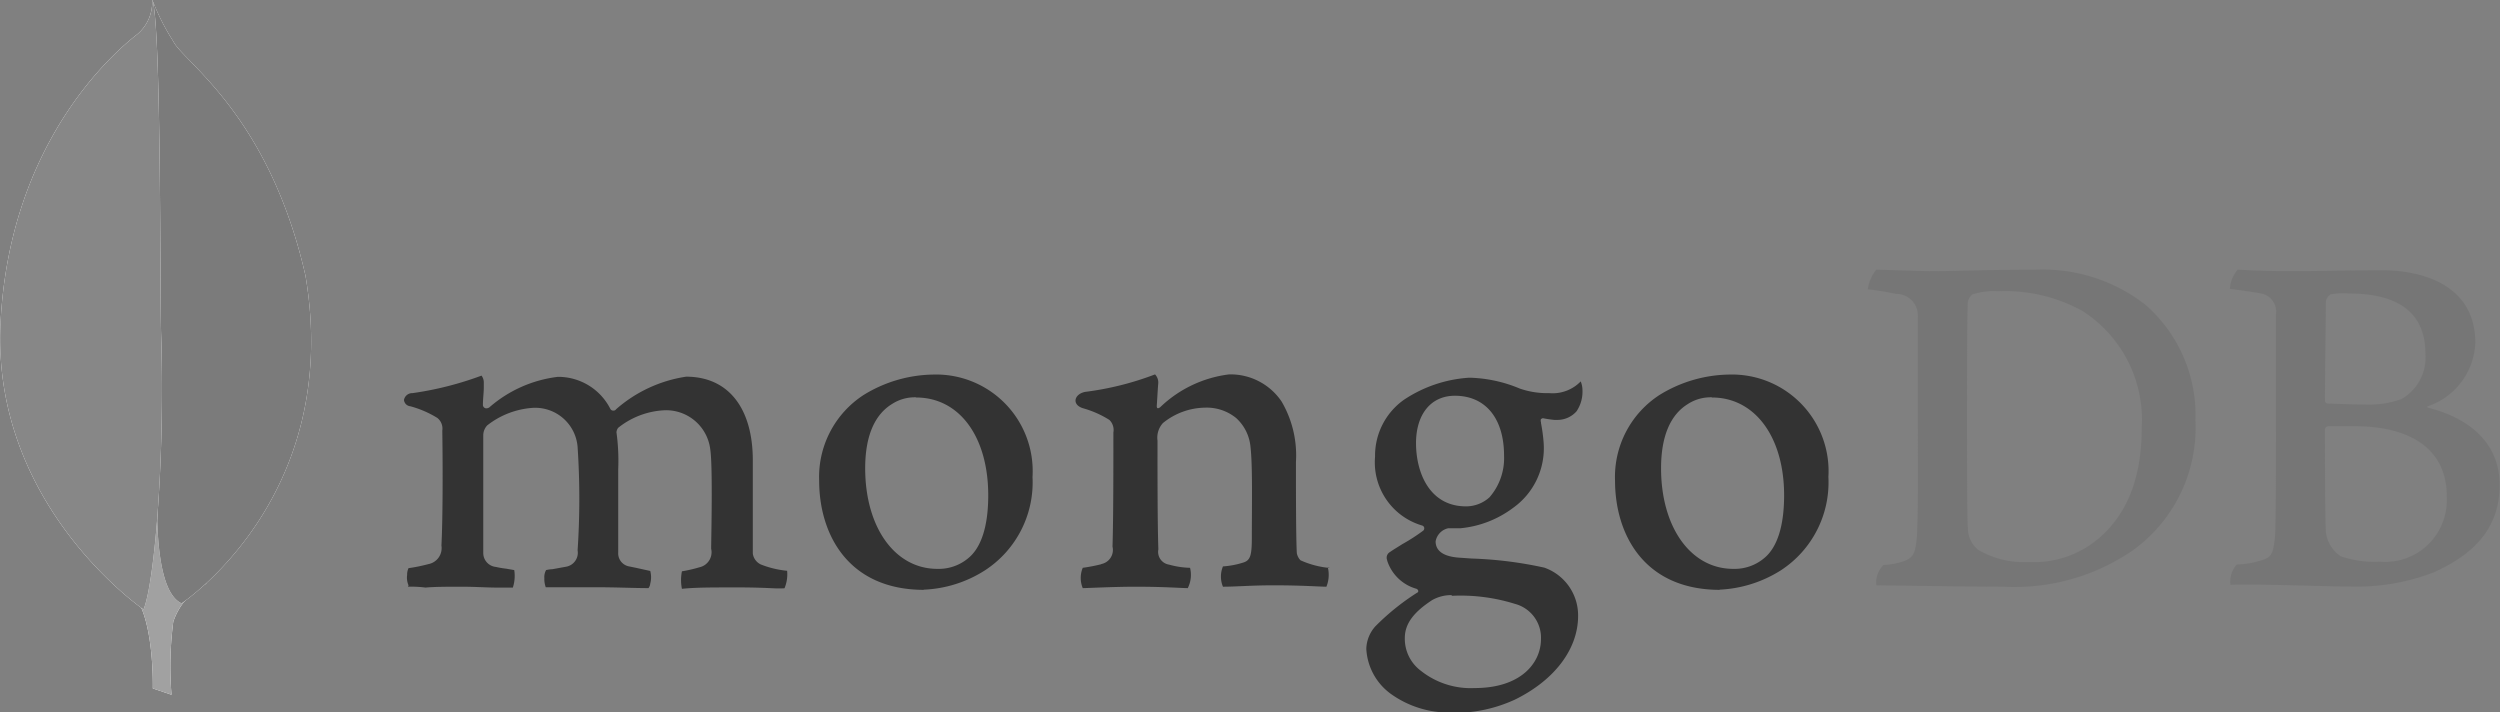 <svg id="Layer_1" data-name="Layer 1" xmlns="http://www.w3.org/2000/svg" viewBox="0 0 142.83 40.7"><rect x="0" y="0" width="142.83" height="40.7" fill="#808080" stroke="none"/><title>mongodb</title><path d="M429.07,1064.83a0.57,0.57,0,0,0-.26.46c0,1-.05,3.76-0.05,5.62a0.19,0.19,0,0,0,.15.15c0.39,0,1.31.05,2.11,0.05a5.52,5.52,0,0,0,2.11-.31,2.74,2.74,0,0,0,1.37-2.58c0-2.5-1.75-3.45-4.36-3.45a4.13,4.13,0,0,0-1.08.05h0Zm6.65,11.52c0-2.55-1.88-4-5.28-4-0.15,0-1.24,0-1.5,0a0.23,0.23,0,0,0-.18.16c0,1.83,0,4.74.05,5.88a1.94,1.94,0,0,0,.85,1.39,5.9,5.9,0,0,0,2.24.31,3.52,3.52,0,0,0,3.81-3.79h0Zm-11.91-12.94c0.26,0,1,.08,3,0.08s3.38-.05,5.21-0.05c2.24,0,5.33.8,5.33,4.15a4,4,0,0,1-2.68,3.61c-0.08,0-.08.08,0,0.1,2.16,0.54,4.07,1.88,4.07,4.41s-1.55,4-3.79,5a12.33,12.33,0,0,1-4.79.8c-1.31,0-4.85-.15-6.8-0.1a1.47,1.47,0,0,1,.36-1.16,4.81,4.81,0,0,0,1.31-.21c0.7-.18.77-0.39,0.88-1.44,0.05-.9.05-4.1,0.05-6.37,0-3.12,0-5.23,0-6.26a1.06,1.06,0,0,0-.88-1.21c-0.44-.08-1.16-0.18-1.75-0.26a1.81,1.81,0,0,1,.46-1.11h0Zm-14.87,16a5.2,5.2,0,0,0,2.91.7,5.71,5.71,0,0,0,4.12-1.47c1.37-1.24,2.32-3.14,2.32-6.19a7.38,7.38,0,0,0-3.38-6.68,9.12,9.12,0,0,0-4.85-1.13,3.86,3.86,0,0,0-1.44.18,0.76,0.76,0,0,0-.26.41c-0.05.52-.05,4.48-0.05,6.8s0,5.75.05,6.13a1.6,1.6,0,0,0,.57,1.24h0Zm-5.85-16c0.49,0,2.37.08,3.27,0.08,1.62,0,2.78-.08,5.85-0.08a9.53,9.53,0,0,1,6.29,2,8.36,8.36,0,0,1,2.86,6.6,8.64,8.64,0,0,1-3.56,7.42,11.92,11.92,0,0,1-7.4,2.09c-1.75,0-4.77-.05-7.27-0.08h0a1.38,1.38,0,0,1,.41-1.16,4.11,4.11,0,0,0,1.19-.23c0.54-.21.64-0.49,0.72-1.44,0.08-1.78.05-3.92,0.05-6.34,0-1.73,0-5.1,0-6.19a1.23,1.23,0,0,0-1.24-1.29c-0.39-.08-0.9-0.18-1.62-0.26a2.31,2.31,0,0,1,.49-1.13h0Z" transform="translate(-295.93 -1048)" style="fill:#767676"/><path d="M371.91,1080.45a5.18,5.18,0,0,1-1.68-.44,0.79,0.79,0,0,1-.21-0.41c-0.05-.9-0.05-3.48-0.05-5.21a6.08,6.08,0,0,0-.82-3.45,3.52,3.52,0,0,0-3-1.55,6.89,6.89,0,0,0-3.92,1.86s-0.23.21-.21-0.08,0.05-.85.08-1.24a0.67,0.67,0,0,0-.18-0.54,17.2,17.2,0,0,1-4,1c-0.62.13-.77,0.72-0.13,0.93h0a5.72,5.72,0,0,1,1.52.67,0.8,0.8,0,0,1,.23.72c0,1.93,0,4.9-.05,6.52a0.82,0.82,0,0,1-.67,1l0.05,0a10.18,10.18,0,0,1-1.08.21,1.51,1.51,0,0,0,0,1.16c0.28,0,1.78-.08,3-0.08,1.7,0,2.58.08,3,.08a1.68,1.68,0,0,0,.13-1.16,4.77,4.77,0,0,1-1.19-.18,0.74,0.74,0,0,1-.62-0.88c-0.05-1.37-.05-4.25-0.05-6.21a1.24,1.24,0,0,1,.31-1,3.9,3.9,0,0,1,2.4-.88,2.66,2.66,0,0,1,1.78.59,2.53,2.53,0,0,1,.82,1.62c0.13,1.11.08,3.3,0.08,5.21,0,1-.08,1.29-0.46,1.42a4.91,4.91,0,0,1-1.19.23,1.51,1.51,0,0,0,0,1.16c0.75,0,1.62-.08,2.91-0.08,1.6,0,2.63.08,3,.08a1.8,1.8,0,0,0,.08-1.11h0Zm7.14-9.84c-1.37,0-2.22,1.06-2.22,2.71s0.75,3.61,2.86,3.61a2,2,0,0,0,1.34-.52,3.41,3.41,0,0,0,.83-2.37c0-2.14-1.06-3.43-2.81-3.43h0ZM378.87,1082a2.22,2.22,0,0,0-1.11.28c-1.08.7-1.57,1.37-1.57,2.17a2.28,2.28,0,0,0,.9,1.86,4.58,4.58,0,0,0,3.09,1c2.63,0,3.79-1.42,3.79-2.81a2,2,0,0,0-1.49-2,10.41,10.41,0,0,0-3.61-.46h0Zm0.18,6.7a5.7,5.7,0,0,1-3.69-1.08,3.4,3.4,0,0,1-1.37-2.55,2,2,0,0,1,.52-1.29,13.67,13.67,0,0,1,2.37-1.91,0.11,0.11,0,0,0,.08-0.1,0.17,0.17,0,0,0-.1-0.13,2.45,2.45,0,0,1-1.68-1.62V1080a0.37,0.37,0,0,1,.16-0.46c0.18-.13.44-0.28,0.72-0.46a10.59,10.59,0,0,0,1.19-.77,0.19,0.19,0,0,0,.05-0.15,0.17,0.17,0,0,0-.1-0.13,3.76,3.76,0,0,1-2.71-3.94,3.91,3.91,0,0,1,1.65-3.25,7.58,7.58,0,0,1,3.71-1.26h0.08a7.9,7.9,0,0,1,2.83.62,4.77,4.77,0,0,0,1.68.26,2.23,2.23,0,0,0,1.8-.67,1.4,1.4,0,0,1,.1.52,2,2,0,0,1-.34,1.19,1.46,1.46,0,0,1-1.13.49h-0.13a5.74,5.74,0,0,1-.67-0.1l-0.1.05a0.24,0.24,0,0,0,0,.18l0,0.05a9.51,9.51,0,0,1,.15,1.11,4.18,4.18,0,0,1-1.75,3.74,5.94,5.94,0,0,1-3,1.16l-0.36,0-0.34,0h0a0.93,0.93,0,0,0-.72.75c0,0.39.23,0.85,1.34,0.93l0.72,0.05a22.6,22.6,0,0,1,4.15.52,2.89,2.89,0,0,1,1.93,2.76c0,1.91-1.37,3.69-3.63,4.79a8.29,8.29,0,0,1-3.43.75h0Zm14.69-18a2.39,2.39,0,0,0-1.39.39c-1,.62-1.52,1.86-1.52,3.66,0,3.38,1.7,5.75,4.12,5.75a2.62,2.62,0,0,0,1.78-.62c0.75-.62,1.13-1.86,1.13-3.58,0-3.35-1.68-5.59-4.12-5.59h0Zm0.46,11c-4.38,0-6-3.22-6-6.24a5.58,5.58,0,0,1,2.55-4.9,7.76,7.76,0,0,1,3.94-1.16,5.52,5.52,0,0,1,5.7,5.85,6,6,0,0,1-2.71,5.33,7.15,7.15,0,0,1-3.53,1.11h0Zm-45.93-11a2.39,2.39,0,0,0-1.39.39c-1,.62-1.52,1.86-1.52,3.66,0,3.38,1.7,5.75,4.12,5.75a2.62,2.62,0,0,0,1.78-.62c0.75-.62,1.13-1.86,1.13-3.58,0-3.35-1.65-5.59-4.12-5.59h0Zm0.46,11c-4.38,0-6-3.22-6-6.24a5.58,5.58,0,0,1,2.55-4.9,7.76,7.76,0,0,1,3.94-1.16,5.52,5.52,0,0,1,5.7,5.85,6,6,0,0,1-2.71,5.33,7,7,0,0,1-3.53,1.11h0Zm-29.46-.26a1.1,1.1,0,0,1-.08-0.59,0.87,0.87,0,0,1,.08-0.39,9.51,9.51,0,0,0,1.13-.23,0.93,0.93,0,0,0,.75-1.06c0.08-1.55.08-4.48,0.05-6.52v-0.05a0.78,0.78,0,0,0-.28-0.72,5.82,5.82,0,0,0-1.55-.67,0.4,0.4,0,0,1-.36-0.36,0.48,0.48,0,0,1,.49-0.39,18.86,18.86,0,0,0,3.94-1,0.64,0.64,0,0,1,.13.41l0,0.28c0,0.28-.05.62-0.05,1a0.2,0.2,0,0,0,.21.18,0.36,0.36,0,0,0,.15-0.05,7.27,7.27,0,0,1,3.92-1.75,3.34,3.34,0,0,1,3,1.83,0.19,0.19,0,0,0,.18.1,0.18,0.18,0,0,0,.15-0.08,7.83,7.83,0,0,1,4-1.86c2.4,0,3.81,1.78,3.81,4.79,0,0.85,0,2,0,3s0,1.73,0,2.32a0.81,0.81,0,0,0,.46.62,5.5,5.5,0,0,0,1.5.36h0a2.07,2.07,0,0,1-.15,1,6.33,6.33,0,0,1-.64,0q-1-.05-2-0.05c-1.6,0-2.42,0-3.22.08a2.51,2.51,0,0,1,0-1,8,8,0,0,0,1-.23,0.88,0.88,0,0,0,.67-1.06c0-.49.1-4.66-0.05-5.67a2.54,2.54,0,0,0-2.63-2.24,4.57,4.57,0,0,0-2.63,1,0.46,0.46,0,0,0-.1.26v0a11.87,11.87,0,0,1,.1,2.11v1.68c0,1.16,0,2.24,0,3.07a0.76,0.76,0,0,0,.62.8l0.39,0.08,0.82,0.18a1.39,1.39,0,0,1,0,.72,0.49,0.49,0,0,1-.1.26c-0.88,0-1.78-.05-3.09-0.05l-1.62,0c-0.46,0-.9,0-1.16,0a1.36,1.36,0,0,1-.08-0.52,0.8,0.8,0,0,1,.1-0.46,1.74,1.74,0,0,1,.36-0.05l0.82-.15a0.81,0.81,0,0,0,.62-0.93,44.73,44.73,0,0,0,0-5.9,2.43,2.43,0,0,0-2.53-2.24,4.73,4.73,0,0,0-2.63,1,0.83,0.83,0,0,0-.23.59v1.52c0,1.86,0,4.18,0,5.18a0.8,0.8,0,0,0,.72.8,5.4,5.4,0,0,0,.59.1l0.46,0.08a2.16,2.16,0,0,1-.08,1l-0.93,0c-0.54,0-1.24-.05-2-0.05s-1.55,0-2.06.05a6.23,6.23,0,0,0-1-.05h0Z" transform="translate(-295.93 -1048)" style="fill:#333"/><path d="M305.72,1087.69l-1.06-.36s0.13-5.39-1.8-5.77c-1.29-1.5.21-63.4,4.85-.21a3.77,3.77,0,0,0-1.88,2.17,19.88,19.88,0,0,0-.1,4.18h0Z" transform="translate(-295.93 -1048)" style="fill:#fff"/><path d="M305.72,1087.69l-1.06-.36s0.13-5.39-1.8-5.77c-1.29-1.5.21-63.4,4.85-.21a3.77,3.77,0,0,0-1.88,2.17,19.88,19.88,0,0,0-.1,4.18h0Z" transform="translate(-295.93 -1048)" style="fill:#a1a1a1"/><path d="M306.29,1082.48s9.25-6.08,7.09-18.74c-2.09-9.2-7-12.22-7.55-13.38a13,13,0,0,1-1.16-2.27l0.39,25.59s-0.8,7.84,1.24,8.79" transform="translate(-295.93 -1048)" style="fill:#fff"/><path d="M306.29,1082.48s9.25-6.08,7.09-18.74c-2.09-9.2-7-12.22-7.55-13.38a13,13,0,0,1-1.16-2.27l0.39,25.59s-0.8,7.84,1.24,8.79" transform="translate(-295.93 -1048)" style="fill:#7b7b7b"/><path d="M304.13,1082.82s-8.69-5.93-8.17-16.37,6.62-15.57,7.81-16.49a2.4,2.4,0,0,0,.85-2c0.54,1.16.44,17.35,0.52,19.25C305.36,1074.6,304.72,1081.43,304.13,1082.82Z" transform="translate(-295.93 -1048)" style="fill:#fff"/><path d="M304.13,1082.82s-8.69-5.93-8.17-16.37,6.62-15.57,7.81-16.49a2.4,2.4,0,0,0,.85-2c0.54,1.16.44,17.35,0.52,19.25C305.36,1074.6,304.72,1081.43,304.13,1082.82Z" transform="translate(-295.93 -1048)" style="fill:#878787"/></svg>